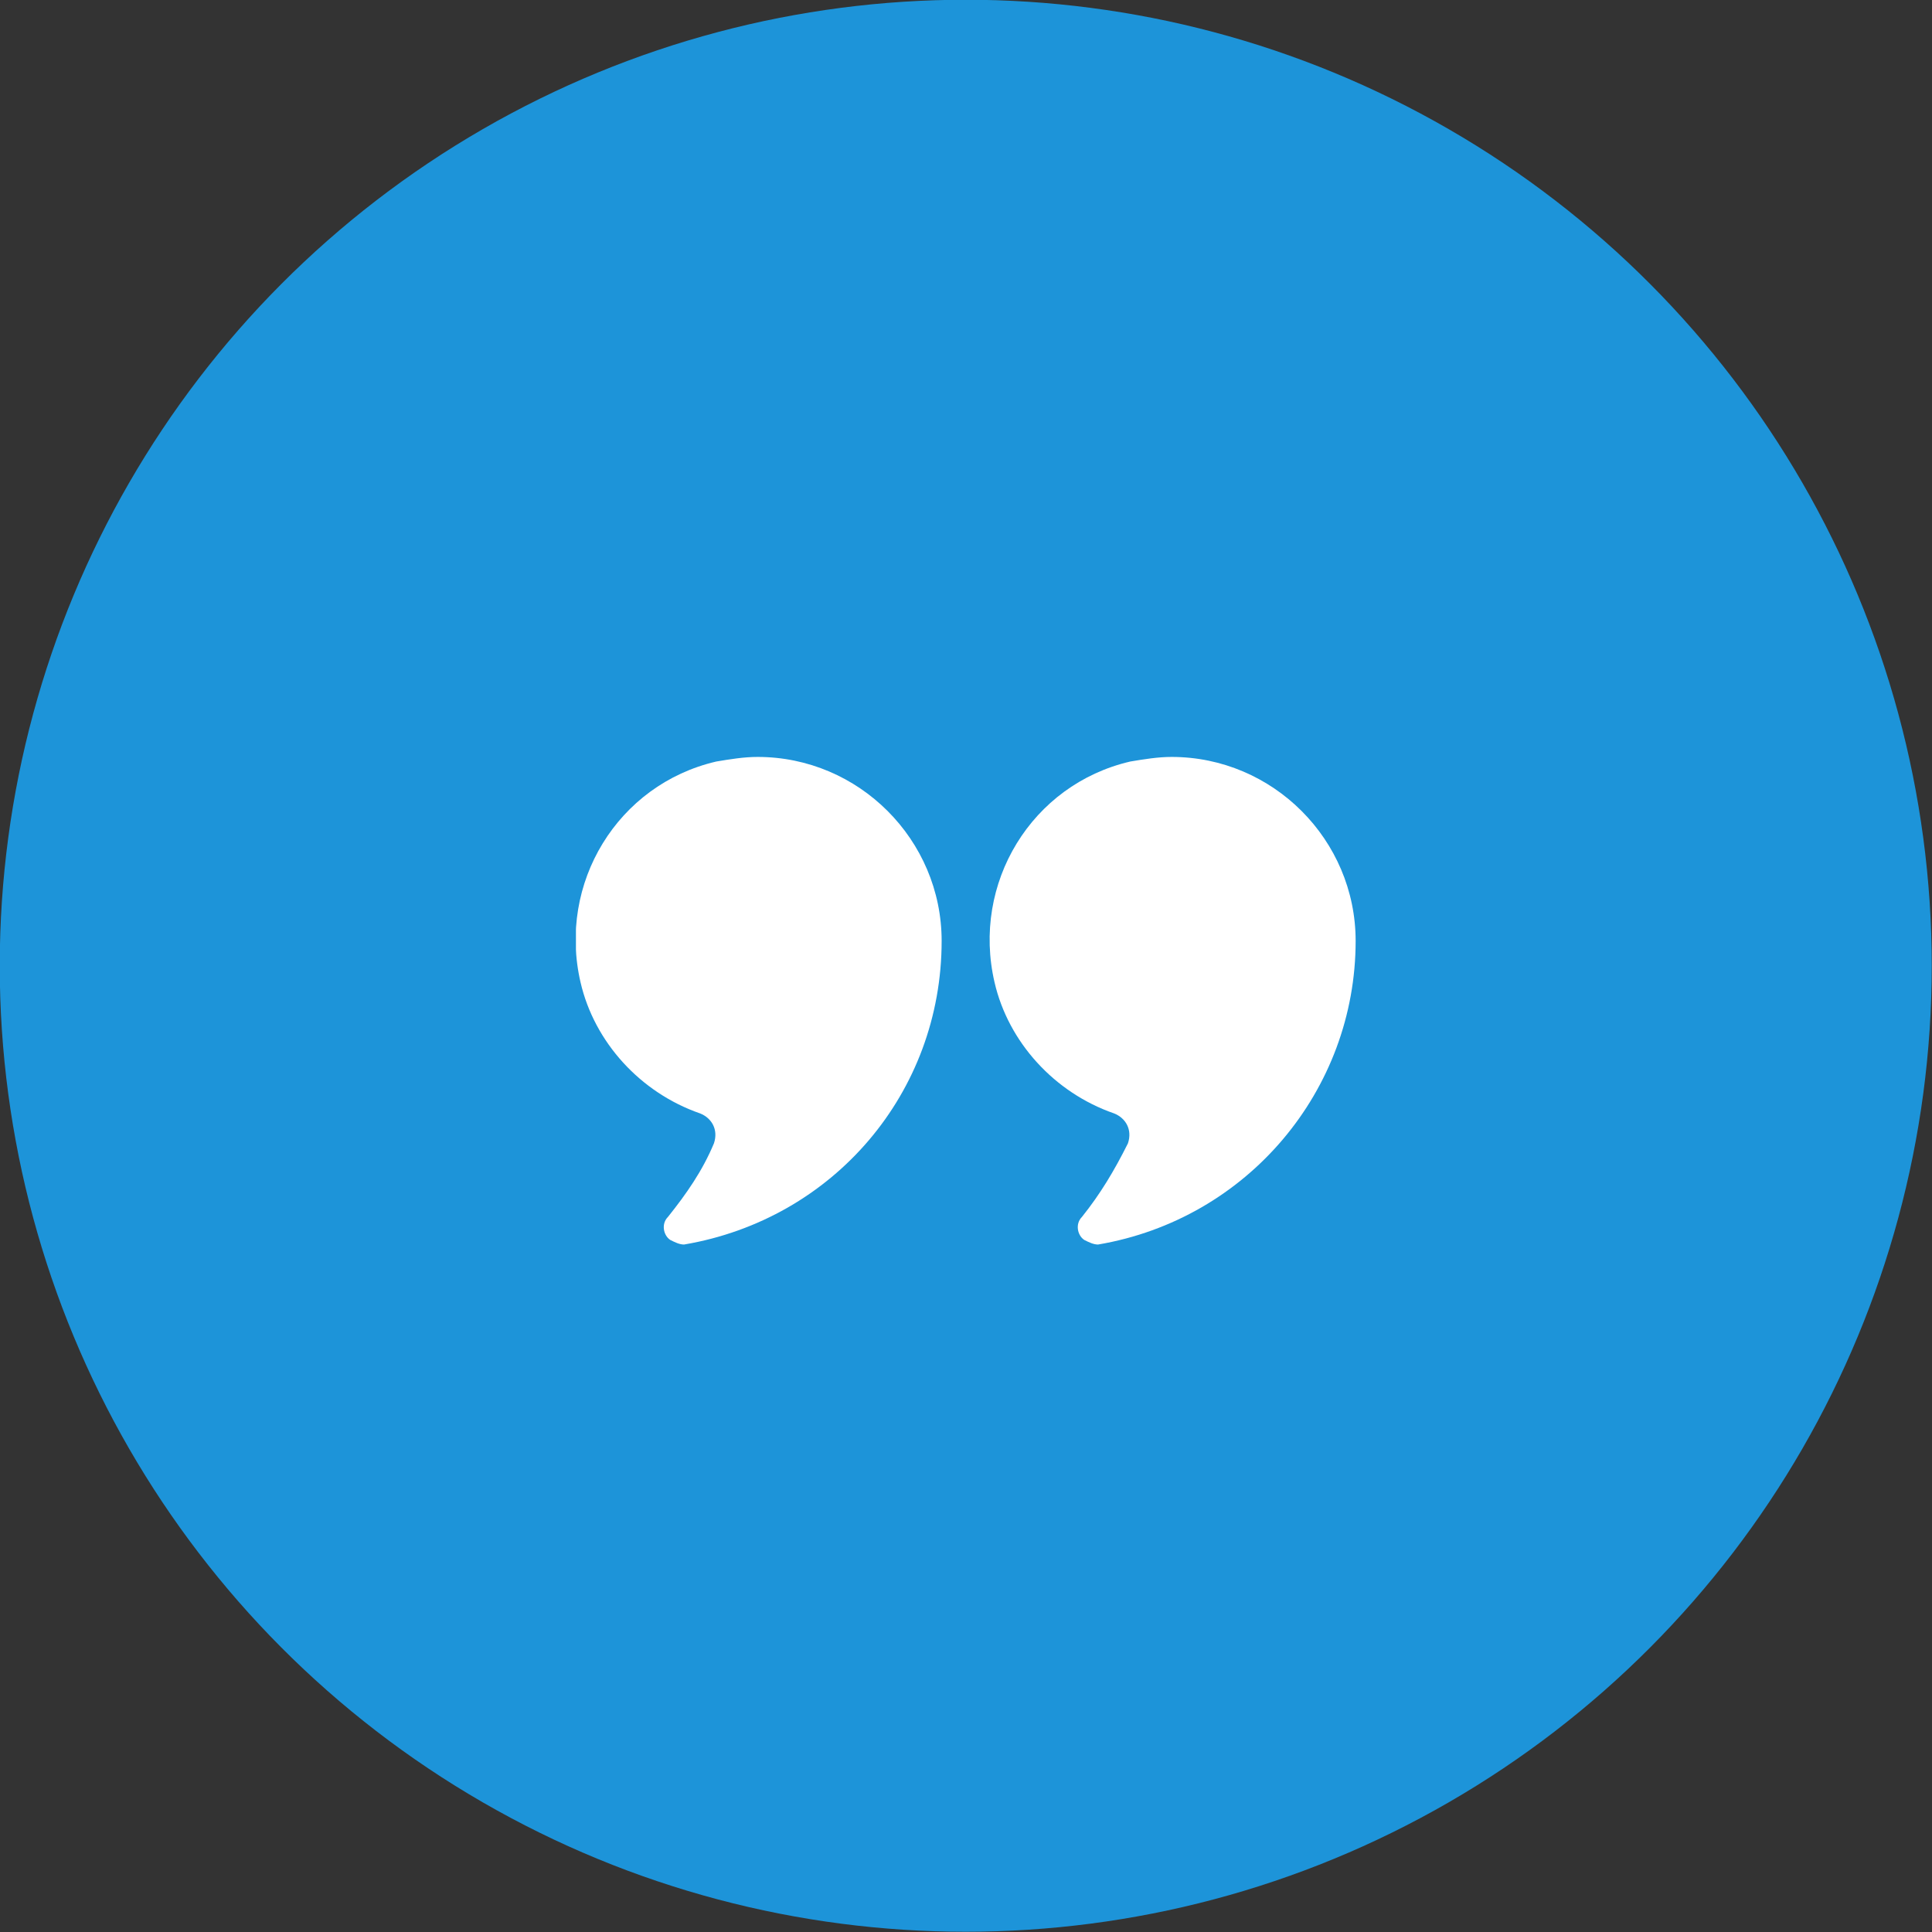 <?xml version="1.0" encoding="utf-8"?>
<!-- Generator: Adobe Illustrator 28.2.0, SVG Export Plug-In . SVG Version: 6.00 Build 0)  -->
<svg version="1.1" xmlns="http://www.w3.org/2000/svg" xmlns:xlink="http://www.w3.org/1999/xlink" x="0px" y="0px"
	 viewBox="0 0 84 84" style="enable-background:new 0 0 84 84;" xml:space="preserve">
<rect x="0" y="0" width="84" height="84" fill="#333333" stroke="none"/>
<style type="text/css">
	.st0{opacity:0.1;}
	.st1{fill:#FFFFFF;}
	.st2{clip-path:url(#SVGID_00000034072621524283162760000014209728443004355727_);}
	.st3{fill:#8C8D8D;}
	.st4{clip-path:url(#SVGID_00000100348314793789575470000015846294741163354010_);}
	.st5{fill:#55575A;}
	.st6{fill:#AA8802;}
	.st7{fill:#AFE5FF;}
	.st8{fill:#F7B96D;}
	.st9{fill:#CE3F6A;}
	.st10{fill:#63BDD4;}
	.st11{fill:#CACACA;}
	.st12{clip-path:url(#Path_13399_00000060029913859025612690000013747482328913910969_);}
	.st13{fill:#BEBEBE;}
	.st14{clip-path:url(#Path_13400_00000001652768081455647200000005193119574022907544_);}
	.st15{fill:#D85A35;}
	.st16{clip-path:url(#SVGID_00000021832489961431448900000000625298643449144509_);}
	.st17{fill:#1D94D9;}
	.st18{enable-background:new    ;}
	.st19{fill:#9A9DA4;}
	.st20{clip-path:url(#SVGID_00000028311534819233952640000003846892181950499260_);}
	.st21{fill:#2A6393;}
	.st22{fill:#D85D39;}
	.st23{fill:#747474;}
	.st24{fill:none;stroke:#302C27;stroke-width:1.853;stroke-linecap:round;stroke-linejoin:round;stroke-miterlimit:10;}
	.st25{fill:#E5E5E5;}
	.st26{fill:#302C27;}
	.st27{fill:#B2B3B4;}
	.st28{fill:none;stroke:#000000;stroke-width:1.32;stroke-linecap:round;stroke-linejoin:round;stroke-miterlimit:10;}
	.st29{fill:none;stroke:#FFFFFF;stroke-width:4.245;stroke-linecap:round;stroke-linejoin:round;stroke-miterlimit:10;}
	.st30{fill:none;stroke:#FFFFFF;stroke-width:5.279;stroke-linecap:round;stroke-linejoin:round;stroke-miterlimit:10;}
	.st31{fill:#FFFFFF;stroke:#FFFFFF;stroke-width:3.96;stroke-linecap:round;stroke-linejoin:round;stroke-miterlimit:10;}
	.st32{fill:none;stroke:#000000;stroke-width:1.32;stroke-miterlimit:10;}
	.st33{fill:none;stroke:#000000;stroke-width:1.32;stroke-linecap:round;stroke-miterlimit:10;}
	.st34{fill:none;stroke:#FFFFFF;stroke-width:1.32;stroke-linecap:round;stroke-linejoin:round;stroke-miterlimit:10;}
	.st35{fill:none;stroke:#000000;stroke-width:1.32;stroke-linejoin:round;stroke-miterlimit:10;}
	.st36{fill:#FFFFFF;stroke:#FFFFFF;stroke-width:5.279;stroke-linecap:round;stroke-linejoin:round;stroke-miterlimit:10;}
	.st37{fill:#FFFFFF;stroke:#000000;stroke-width:1.32;stroke-linecap:round;stroke-linejoin:round;stroke-miterlimit:10;}
	.st38{fill:none;stroke:#FFFFFF;stroke-width:3.96;stroke-linecap:square;stroke-miterlimit:10;}
	.st39{fill:#FFFFFF;stroke:#FFFFFF;stroke-width:3.96;stroke-linecap:square;stroke-miterlimit:10;}
	.st40{fill:#FFFFFF;stroke:#FFFFFF;stroke-width:4.245;stroke-linecap:round;stroke-linejoin:round;stroke-miterlimit:10;}
	.st41{fill:#FFFFFF;stroke:#000000;stroke-width:1.32;stroke-linejoin:round;stroke-miterlimit:10;}
	.st42{fill:none;stroke:#FFFFFF;stroke-width:3.96;stroke-linecap:round;stroke-linejoin:round;stroke-miterlimit:10;}
	.st43{clip-path:url(#SVGID_00000150816191034260126700000014625243769763243155_);}
	.st44{fill:none;}
	.st45{fill:#FFFFFF;stroke:#000000;stroke-width:1.32;stroke-linecap:round;stroke-miterlimit:10;}
	.st46{fill:#FFFFFF;stroke:#000000;stroke-width:1.32;stroke-linecap:square;stroke-miterlimit:10;}
	.st47{fill:#FFFFFF;stroke:#FFFFFF;stroke-width:4.246;stroke-linecap:round;stroke-linejoin:round;stroke-miterlimit:10;}
	.st48{fill:none;stroke:#FFFFFF;stroke-width:3.96;stroke-linecap:square;stroke-linejoin:round;stroke-miterlimit:10;}
	.st49{fill:none;stroke:#000000;stroke-width:1.32;stroke-linecap:square;stroke-linejoin:round;stroke-miterlimit:10;}
	.st50{fill:none;stroke:#FFFFFF;stroke-width:4.752;stroke-linecap:round;stroke-linejoin:round;stroke-miterlimit:10;}
	.st51{fill:#FFFFFF;stroke:#FFFFFF;stroke-width:3.96;stroke-miterlimit:10;}
	.st52{fill:none;stroke:#302C27;stroke-width:2.435;stroke-linecap:round;stroke-linejoin:round;stroke-miterlimit:10;}
	.st53{fill:none;stroke:#302C27;stroke-width:2.678;stroke-linecap:round;stroke-linejoin:round;stroke-miterlimit:10;}
	.st54{fill:none;stroke:#000000;stroke-width:2.115;stroke-miterlimit:10;}
	.st55{fill:#FFFFFF;stroke:#000000;stroke-width:2.115;stroke-linecap:round;stroke-linejoin:round;stroke-miterlimit:10;}
	.st56{fill:#FFFFFF;stroke:#FFFFFF;stroke-width:6.344;stroke-linecap:round;stroke-linejoin:round;stroke-miterlimit:10;}
	.st57{clip-path:url(#SVGID_00000177464051952287159130000016377914392679206312_);}
	.st58{clip-path:url(#SVGID_00000078752434816673871520000015769918001226633915_);}
</style>
<g id="layer">
</g>
<g id="Layer_3">
</g>
<g id="Layer_2">
</g>
<g id="Layer_4">
	<g id="Group_1958_00000068676519960477191210000016243537284225664172_" transform="translate(-675.811 -4243.811)">
		<circle id="Ellipse_22" class="st17" cx="717.8" cy="4285.8" r="42"/>
		<g id="Group_1959_00000005250699427214185680000013040096556200926107_" transform="translate(700.852 4276.721)">
			<g>
				<defs>
					<rect id="SVGID_00000131339845239251638400000017388250948297269640_" x="0" y="0" width="33.9" height="21.2"/>
				</defs>
				<clipPath id="SVGID_00000067934879232782303030000011224484695854500242_">
					<use xlink:href="#SVGID_00000131339845239251638400000017388250948297269640_"  style="overflow:visible;"/>
				</clipPath>
				
					<g id="Group_1958-2" transform="translate(0 0)" style="clip-path:url(#SVGID_00000067934879232782303030000011224484695854500242_);">
					<path id="Path_13608_00000086664511709226661870000017147731685157418935_" class="st1" d="M6.1,0.2c-4.3,1-6.9,5.3-5.9,9.6
						c0.6,2.6,2.6,4.8,5.2,5.7c0.5,0.2,0.8,0.7,0.6,1.3c0,0,0,0,0,0c0,0,0,0,0,0C5.5,18,4.8,19,4,20c-0.3,0.3-0.2,0.8,0.1,1
						c0.2,0.1,0.4,0.2,0.6,0.2c6.5-1.1,11.2-6.6,11.2-13.2c0-4.4-3.6-8-8-8C7.3,0,6.7,0.1,6.1,0.2"/>
					<path id="Path_13609_00000178199787418782781900000007370502783607124643_" class="st1" d="M24.1,0.2c-4.3,1-6.9,5.3-5.9,9.6
						c0.6,2.6,2.6,4.8,5.2,5.7c0.5,0.2,0.8,0.7,0.6,1.3c0,0,0,0,0,0c0,0,0,0,0,0C23.4,18,22.8,19,22,20c-0.3,0.3-0.2,0.8,0.1,1
						c0.2,0.1,0.4,0.2,0.6,0.2c6.5-1.1,11.2-6.7,11.2-13.2c0-4.4-3.6-8-8-8C25.3,0,24.7,0.1,24.1,0.2"/>
				</g>
			</g>
		</g>
	</g>
</g>
</svg>
